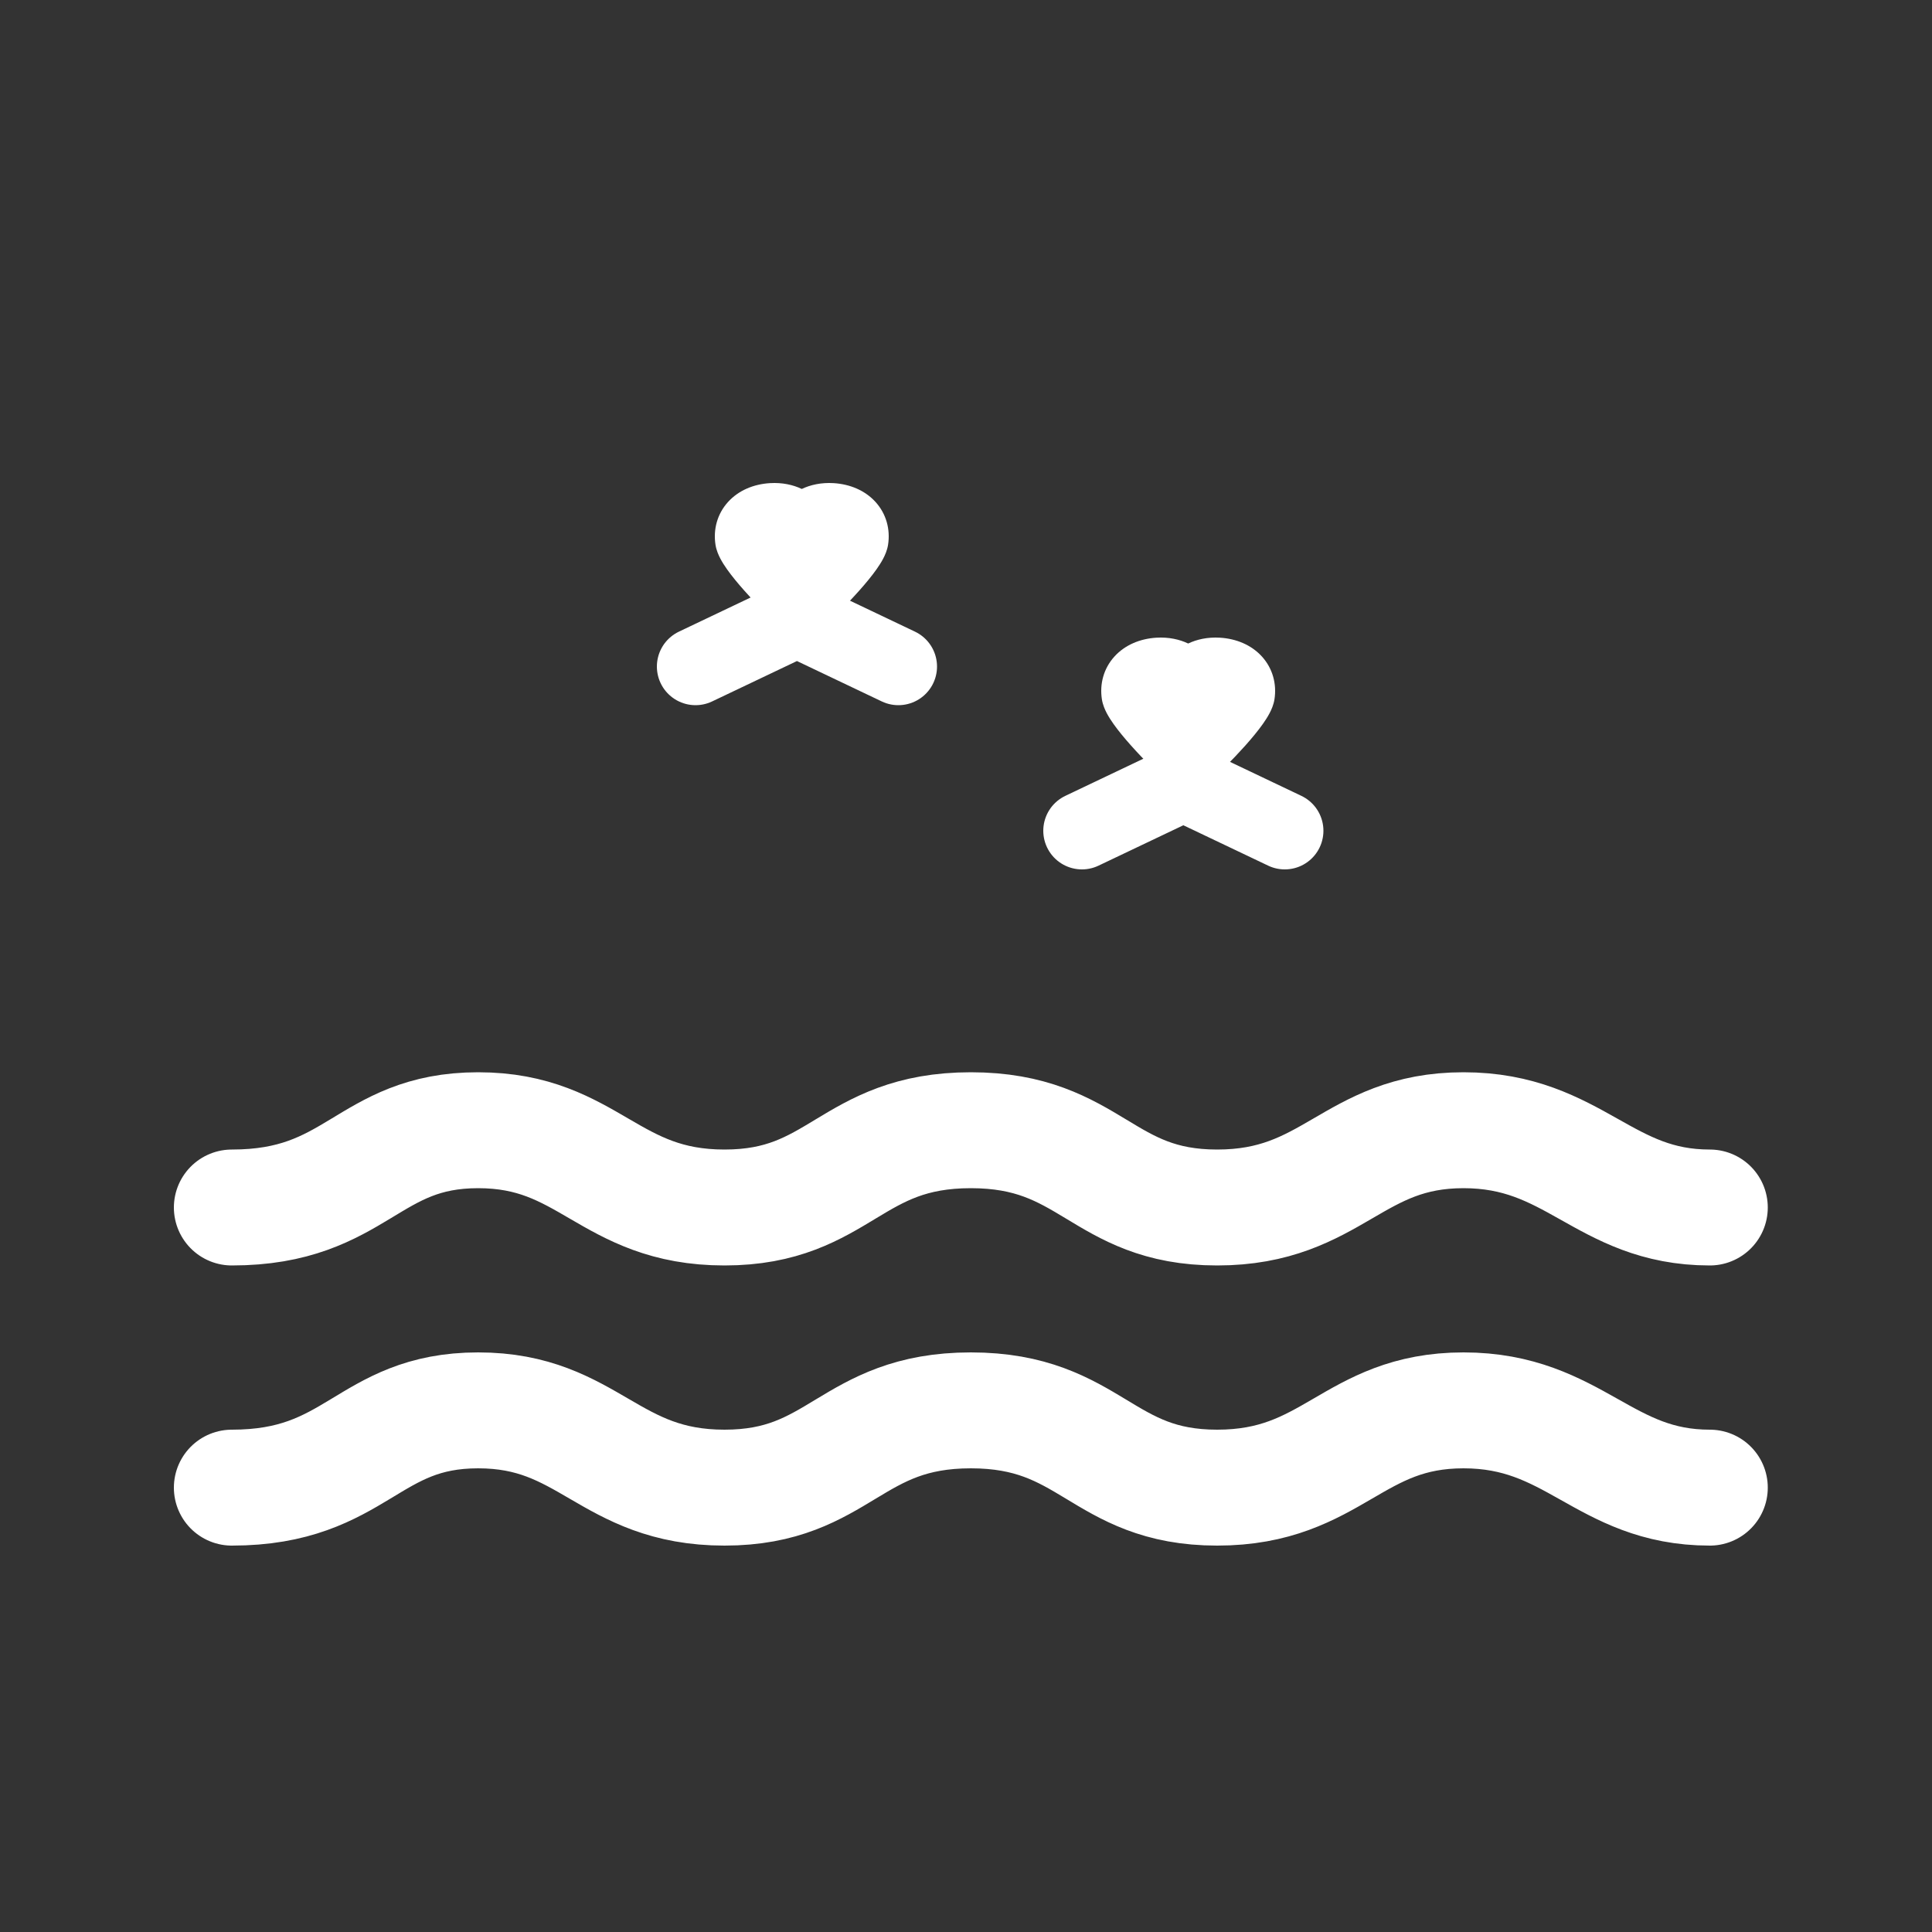 <svg width="100" height="100" viewBox="0 0 100 100" fill="none" xmlns="http://www.w3.org/2000/svg">
    <rect x="0" y="0" width="100" height="100" fill="#333333" stroke="none"/>
    <!-- <rect width="100" height="100" fill="#A4CBFA" /> -->
    <path
        d="M12 62.5C18.5 62.5 19 58.5 24.75 58.5C30.5 58.5 31.5 62.5 37.5 62.5C43.5 62.5 44 58.5 50.25 58.5C56.5 58.5 57 62.5 63 62.5C69 62.5 70 58.5 75.75 58.5C81.5 58.5 83 62.501 88.5 62.5"
        stroke="white" stroke-width="6" stroke-linecap="round" stroke-linejoin="round" />
    <path
        d="M12 77C18.5 77 19 73 24.75 73C30.5 73 31.5 77 37.5 77C43.5 77 44 73 50.25 73C56.5 73 57 77 63 77C69 77 70 73 75.75 73C81.5 73 83 77.001 88.5 77"
        stroke="white" stroke-width="6" stroke-linecap="round" stroke-linejoin="round" />
    <path fill-rule="evenodd" clip-rule="evenodd"
        d="M41.5 25.308C41.053 25.096 40.498 24.968 39.852 25.007C39.009 25.059 38.227 25.381 37.681 25.984C37.128 26.595 36.909 27.396 37.034 28.198C37.08 28.488 37.194 28.739 37.286 28.914C37.386 29.104 37.508 29.293 37.635 29.472C37.887 29.828 38.208 30.214 38.541 30.587C39.209 31.336 40 32.116 40.584 32.654C40.842 32.892 41.172 33.006 41.5 33C41.828 33.006 42.158 32.892 42.416 32.654C43 32.116 43.791 31.336 44.459 30.587C44.792 30.214 45.113 29.828 45.365 29.472C45.492 29.293 45.614 29.104 45.714 28.914C45.806 28.739 45.92 28.488 45.966 28.198C46.091 27.396 45.872 26.595 45.319 25.984C44.773 25.381 43.991 25.059 43.148 25.007C42.502 24.968 41.947 25.096 41.5 25.308Z"
        fill="white" />
    <path d="M56 43L61.25 40.5L66.5 43" stroke="white" stroke-width="4" stroke-linecap="round"
        stroke-linejoin="round" />
    <path d="M36 34.5L41.25 32L46.5 34.5" stroke="white" stroke-width="4" stroke-linecap="round"
        stroke-linejoin="round" />
    <path fill-rule="evenodd" clip-rule="evenodd"
        d="M61.5 33.308C61.053 33.096 60.498 32.968 59.852 33.007C59.009 33.059 58.227 33.381 57.681 33.984C57.128 34.595 56.909 35.396 57.034 36.199C57.08 36.487 57.194 36.739 57.286 36.914C57.386 37.104 57.508 37.293 57.635 37.472C57.887 37.828 58.208 38.214 58.541 38.587C59.209 39.336 60 40.116 60.584 40.654C60.842 40.892 61.172 41.006 61.5 41C61.828 41.006 62.158 40.892 62.416 40.654C63 40.116 63.791 39.336 64.46 38.587C64.792 38.214 65.113 37.828 65.365 37.472C65.492 37.293 65.614 37.104 65.714 36.914C65.806 36.739 65.92 36.487 65.966 36.199C66.091 35.396 65.872 34.595 65.319 33.984C64.773 33.381 63.991 33.059 63.148 33.007C62.502 32.968 61.947 33.096 61.5 33.308Z"
        fill="white" />
</svg>